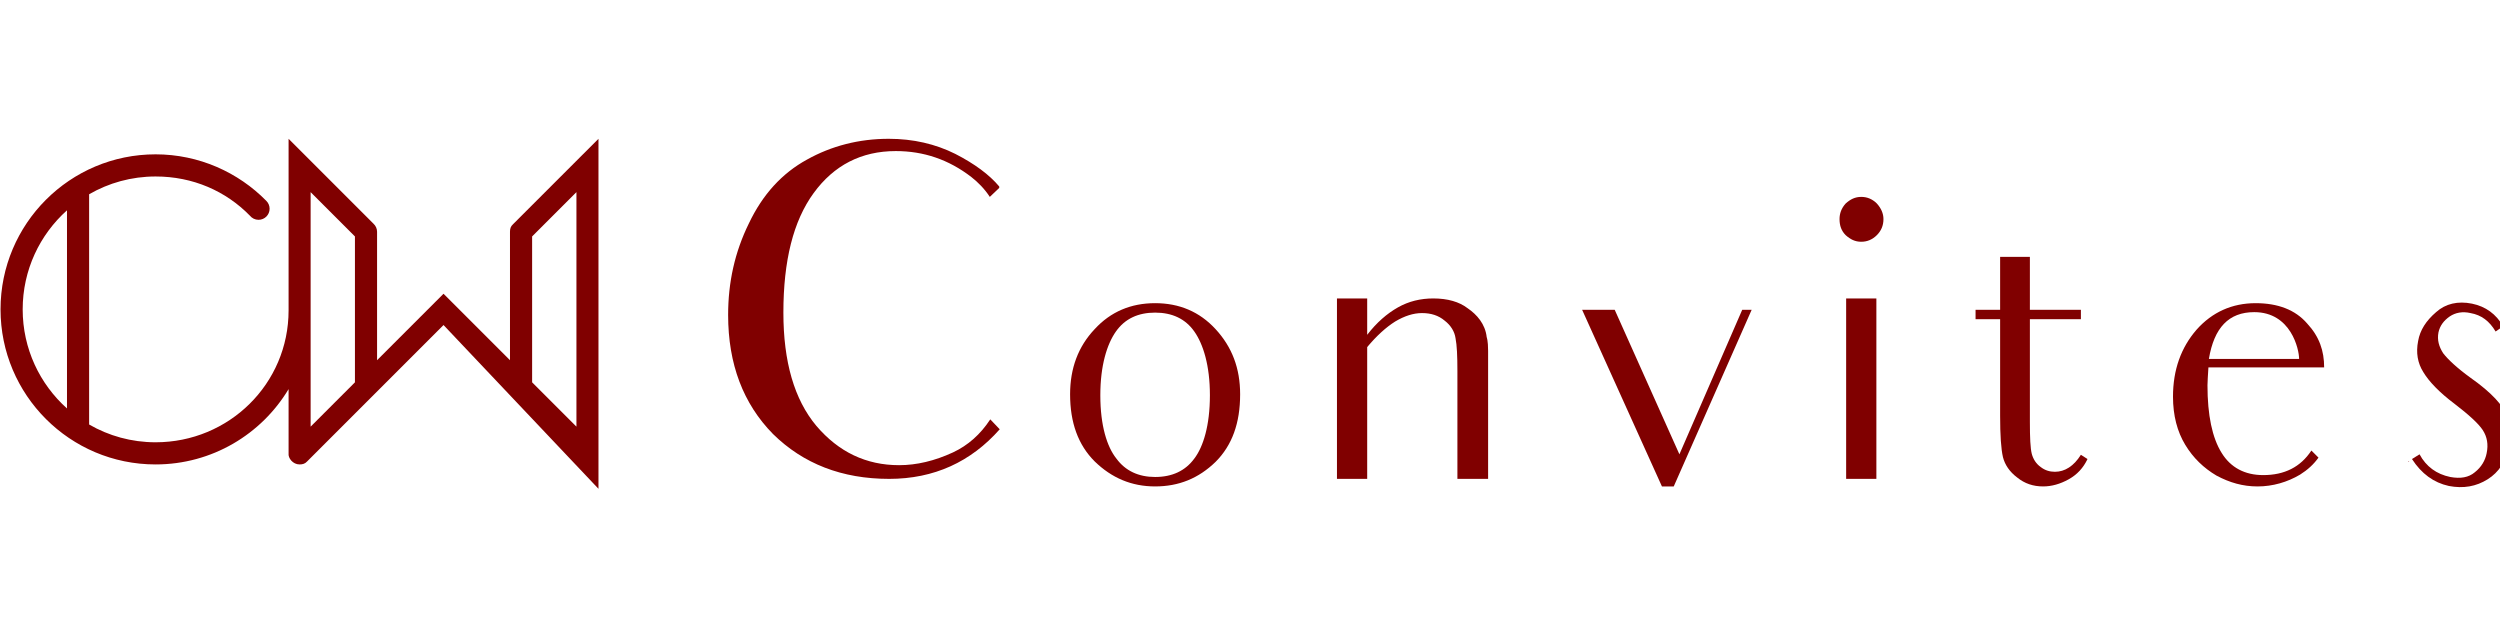 <?xml version="1.0" encoding="utf-8"?>
<svg width="800mm" height="200mm" version="1.1" style="shape-rendering:geometricPrecision; text-rendering:geometricPrecision; image-rendering:optimizeQuality; fill-rule:evenodd; clip-rule:evenodd" viewBox="0 0 500 69.741" xmlns="http://www.w3.org/2000/svg">
  <defs>
    <style type="text/css">
   
    .fil0 {fill:maroon}
    .fil1 {fill:maroon;fill-rule:nonzero}
   
  </style>
  </defs>
  <g id="Camada_x0020_1" transform="matrix(0.007, 0, 0, 0.007, -28.822, -34.924)">
    <g id="_2246671740544">
      <g>
        <path class="fil0" d="M14890.88 7678.48c0.13,-3.92 0.22,-7.86 0.22,-11.79 0,-92.17 -39.4,-175.17 -102.28,-232.97l-2426.13 -2426.12 0 4903.04c0,2097.1 -1703.01,3768.18 -3800.1,3768.18 -691.72,0 -1340.23,-184.97 -1898.77,-508.12l0.03 -6578.08c558.51,-323.14 1207.05,-508.1 1898.74,-508.1 1065.07,0 2006.3,414.73 2695.83,1121.04 58.01,71.36 146.52,116.98 245.65,116.98 174.76,0 316.44,-141.68 316.44,-316.44 0,-87.58 -35.62,-166.85 -93.09,-224.13 -803.71,-817.57 -1927.82,-1330.27 -3164.83,-1330.27 -2446.59,0 -4429.93,1983.36 -4429.93,4429.97 0,2446.62 1983.34,4429.98 4429.93,4429.98 1613.52,0 3025.6,-862.67 3800.1,-2151.92l0 1835.48c-18.16,132.36 120.53,316.44 313.44,316.44 91.7,0 157.22,-21.93 214.98,-84.25l3898.56 -3898.55 4426.99 4678.75 0 -10000 -2444.94 2444.93c-62.88,57.8 -83.47,121.99 -83.47,214.16 0,3.93 0.09,7.87 0.22,11.79l0 3654.87 -1898.77 -1898.79 -1898.82 1898.81 0 -3654.89zm-8859.47 5033.68c-776.93,-695.29 -1265.92,-1705.79 -1265.92,-2830.49 0,-1124.67 488.97,-2135.21 1265.92,-2830.48l0 5660.97zm142.82 -6562.11c2,-1.32 4.02,-2.63 6.07,-3.9l-6.07 3.9zm14412.79 381.46l0 6700.39 -1266.14 -1266.14 0.02 -4168.13 1266.12 -1266.12zm-6328.55 5434.25l-0.02 -4168.13 -1266.12 -1266.12 0 6700.39 1266.14 -1266.14z"/>
      </g>
      <path class="fil1" d="M32410.96 13023.8c-283.4,431.85 -634.28,742.24 -1066.13,944.67 -526.32,242.92 -1039.14,364.38 -1538.46,364.38 -944.66,0 -1727.39,-377.87 -2361.67,-1120.11 -634.28,-755.74 -944.66,-1835.36 -944.66,-3238.87 0,-1484.48 283.39,-2618.09 863.69,-3414.31 580.3,-796.22 1363.02,-1201.08 2348.17,-1201.08 796.22,0 1511.47,242.91 2159.25,742.24 188.93,148.45 377.86,337.38 526.31,566.8l269.9 -256.41 0 -40.48c-283.39,-337.39 -701.75,-647.78 -1255.05,-931.18 -566.81,-283.4 -1201.08,-431.85 -1902.83,-431.85 -850.2,0 -1632.93,202.43 -2334.69,593.79 -715.24,391.37 -1268.54,998.66 -1659.91,1821.87 -404.85,823.21 -593.79,1686.91 -593.79,2618.08 0,1403.51 431.85,2537.12 1282.05,3400.82 863.69,850.2 1970.31,1282.05 3319.84,1282.05 1282.04,0 2334.67,-485.83 3157.87,-1417.01l-269.89 -283.4z"/>
      <path id="1" class="fil1" d="M35555.35 12335.54c0,-850.2 188.92,-1457.49 445.33,-1821.86 256.41,-364.37 634.28,-539.81 1120.11,-539.81 485.83,0 863.7,175.44 1120.11,539.81 256.41,364.37 445.34,971.66 445.34,1821.86 0,863.7 -188.93,1470.99 -445.34,1808.37 -256.41,350.88 -634.28,526.32 -1120.11,526.32 -472.33,0 -850.2,-175.44 -1106.61,-526.32 -269.91,-337.38 -458.83,-944.67 -458.83,-1808.37zm-863.7 -26.99c0,809.72 229.42,1444 701.76,1916.33 485.82,472.34 1052.62,715.25 1727.38,715.25 674.77,0 1241.57,-229.42 1727.39,-701.75 472.34,-472.34 701.76,-1106.61 701.76,-1929.83 0,-742.24 -229.42,-1349.53 -701.76,-1862.35 -458.83,-499.32 -1039.13,-742.24 -1727.39,-742.24 -688.26,0 -1268.55,242.92 -1727.38,742.24 -472.34,499.33 -701.76,1120.11 -701.76,1862.35z"/>
      <path id="2" class="fil1" d="M46634.95 11066.99c0,-296.9 -40.49,-391.37 -40.49,-391.37 -40.49,-377.87 -283.4,-647.77 -539.81,-823.21 -242.92,-188.93 -580.3,-283.4 -985.16,-283.4 -364.37,0 -701.74,80.97 -1012.13,256.41 -310.4,175.44 -607.29,431.85 -877.2,782.73l0 -1039.14 -863.7 0 0 1970.31 0 1484.48 0 1700.41 863.7 0 0 -1700.41 0 -2064.78c269.91,-323.88 539.81,-566.8 796.22,-728.74 269.91,-161.94 526.31,-242.92 769.23,-242.92 256.41,0 472.33,67.48 647.77,215.93 175.44,134.95 283.4,310.39 310.39,499.32 40.49,202.43 53.98,512.82 53.98,944.67l0 1376.52 0 1700.41 877.2 0 0 -1700.41 0 -1956.81z"/>
      <polygon id="3" class="fil1" points="53895.38,9892.9 52100.52,14022.45 50251.67,9892.9 49320.5,9892.9 51601.19,14940.13 51938.57,14940.13 54165.29,9892.9 "/>
      <path id="4" class="fil1" d="M57296.19 7949.57c175.44,0 323.88,-67.47 445.34,-188.93 121.46,-121.46 188.94,-269.91 188.94,-458.84 0,-161.94 -67.48,-310.39 -188.94,-445.34 -121.46,-121.46 -269.9,-188.94 -445.34,-188.94 -175.44,0 -310.4,67.48 -445.35,188.94 -121.46,134.95 -175.44,283.4 -175.44,445.34 0,188.93 53.98,337.38 175.44,458.84 134.95,121.46 269.91,188.93 445.35,188.93l0 0zm-431.85 1619.44l0 1875.84 0 0c0,27 0,53.99 0,80.98l0 1497.97 0 1700.41 863.7 0 0 -1700.41 0 -877.19 0 -2577.6 -134.96 0 -728.74 0z"/>
      <path id="5" class="fil1" d="M60562.04 9892.9l0 269.9 701.76 0 0 2753.04c0,566.8 26.99,958.17 80.97,1187.59 53.98,215.92 188.93,418.35 404.86,580.29 215.92,175.44 458.83,256.41 742.23,256.41 242.91,0 485.83,-67.47 728.74,-202.42 242.92,-134.96 418.36,-323.89 539.82,-580.3l-188.94 -121.46c-202.43,323.89 -458.84,485.83 -742.24,485.83 -148.45,0 -283.4,-40.49 -404.86,-134.95 -134.95,-94.47 -215.92,-229.42 -256.41,-377.87 -40.49,-161.94 -53.98,-458.84 -53.98,-917.68l0 -2928.48 1457.49 0 0 -269.9 -1457.49 0 0 -1511.48 -850.19 0 0 1511.48 -701.76 0z"/>
      <path id="6" class="fil1" d="M70157.16 13914.49c-310.39,472.34 -769.23,701.76 -1376.52,701.76 -526.32,0 -931.17,-215.93 -1187.58,-634.28 -269.9,-431.85 -404.85,-1079.62 -404.85,-1929.83 0,-107.96 13.49,-283.4 26.99,-512.82l3306.33 0c0,-472.33 -134.95,-877.19 -485.83,-1255.06 -337.38,-391.36 -836.71,-580.3 -1470.98,-580.3 -674.76,0 -1241.56,256.41 -1686.91,755.74 -445.34,512.82 -674.76,1147.1 -674.76,1916.33 0,539.81 121.46,998.65 350.88,1376.52 229.42,377.87 526.31,661.27 890.69,877.19 377.86,202.43 755.72,310.39 1174.08,310.39 431.85,0 850.2,-121.45 1214.57,-337.38 215.93,-134.95 391.37,-296.89 526.32,-485.83l-202.43 -202.43zm-1632.93 -3954.12c1052.63,0 1282.05,1066.13 1282.05,1336.04l-2577.59 0c148.45,-890.69 566.8,-1336.04 1295.54,-1336.04z"/>
      <path id="7" class="fil1" d="M72923.68 14224.88l0 13.5c13.5,-13.5 26.99,-13.5 26.99,-26.99l-26.99 13.49zm2820.51 -1282.05c-94.47,-310.39 -445.35,-688.26 -1039.14,-1106.61 -391.36,-283.4 -647.78,-526.32 -782.73,-701.76 -121.45,-188.93 -175.43,-377.87 -134.94,-593.79 40.48,-188.93 148.44,-337.38 323.88,-458.84 161.94,-107.96 364.37,-148.45 593.79,-94.47 310.39,53.98 539.81,229.42 715.25,526.32l215.92 -148.45c-202.43,-350.88 -499.32,-566.8 -890.69,-647.77 -404.85,-80.97 -755.73,0 -1025.63,242.91 -283.4,242.92 -458.84,512.82 -512.82,823.22 -67.48,337.38 -13.49,634.27 148.45,890.68 161.94,269.91 458.84,580.3 890.68,904.19 404.86,310.39 688.26,566.8 809.72,755.74 121.45,188.93 161.94,404.85 107.96,661.26 -40.49,202.43 -148.45,391.37 -337.38,539.82 -175.44,148.44 -404.86,188.93 -701.76,134.95 -391.35,-80.97 -688.25,-296.9 -877.18,-647.78l-215.93 134.96c269.91,418.35 620.79,674.76 1052.63,769.23 418.35,80.97 782.72,13.49 1106.61,-188.93 323.89,-202.43 526.32,-512.83 607.29,-931.18 53.98,-256.41 26.99,-553.31 -53.98,-863.7z"/>
    </g>
  </g>
</svg>
